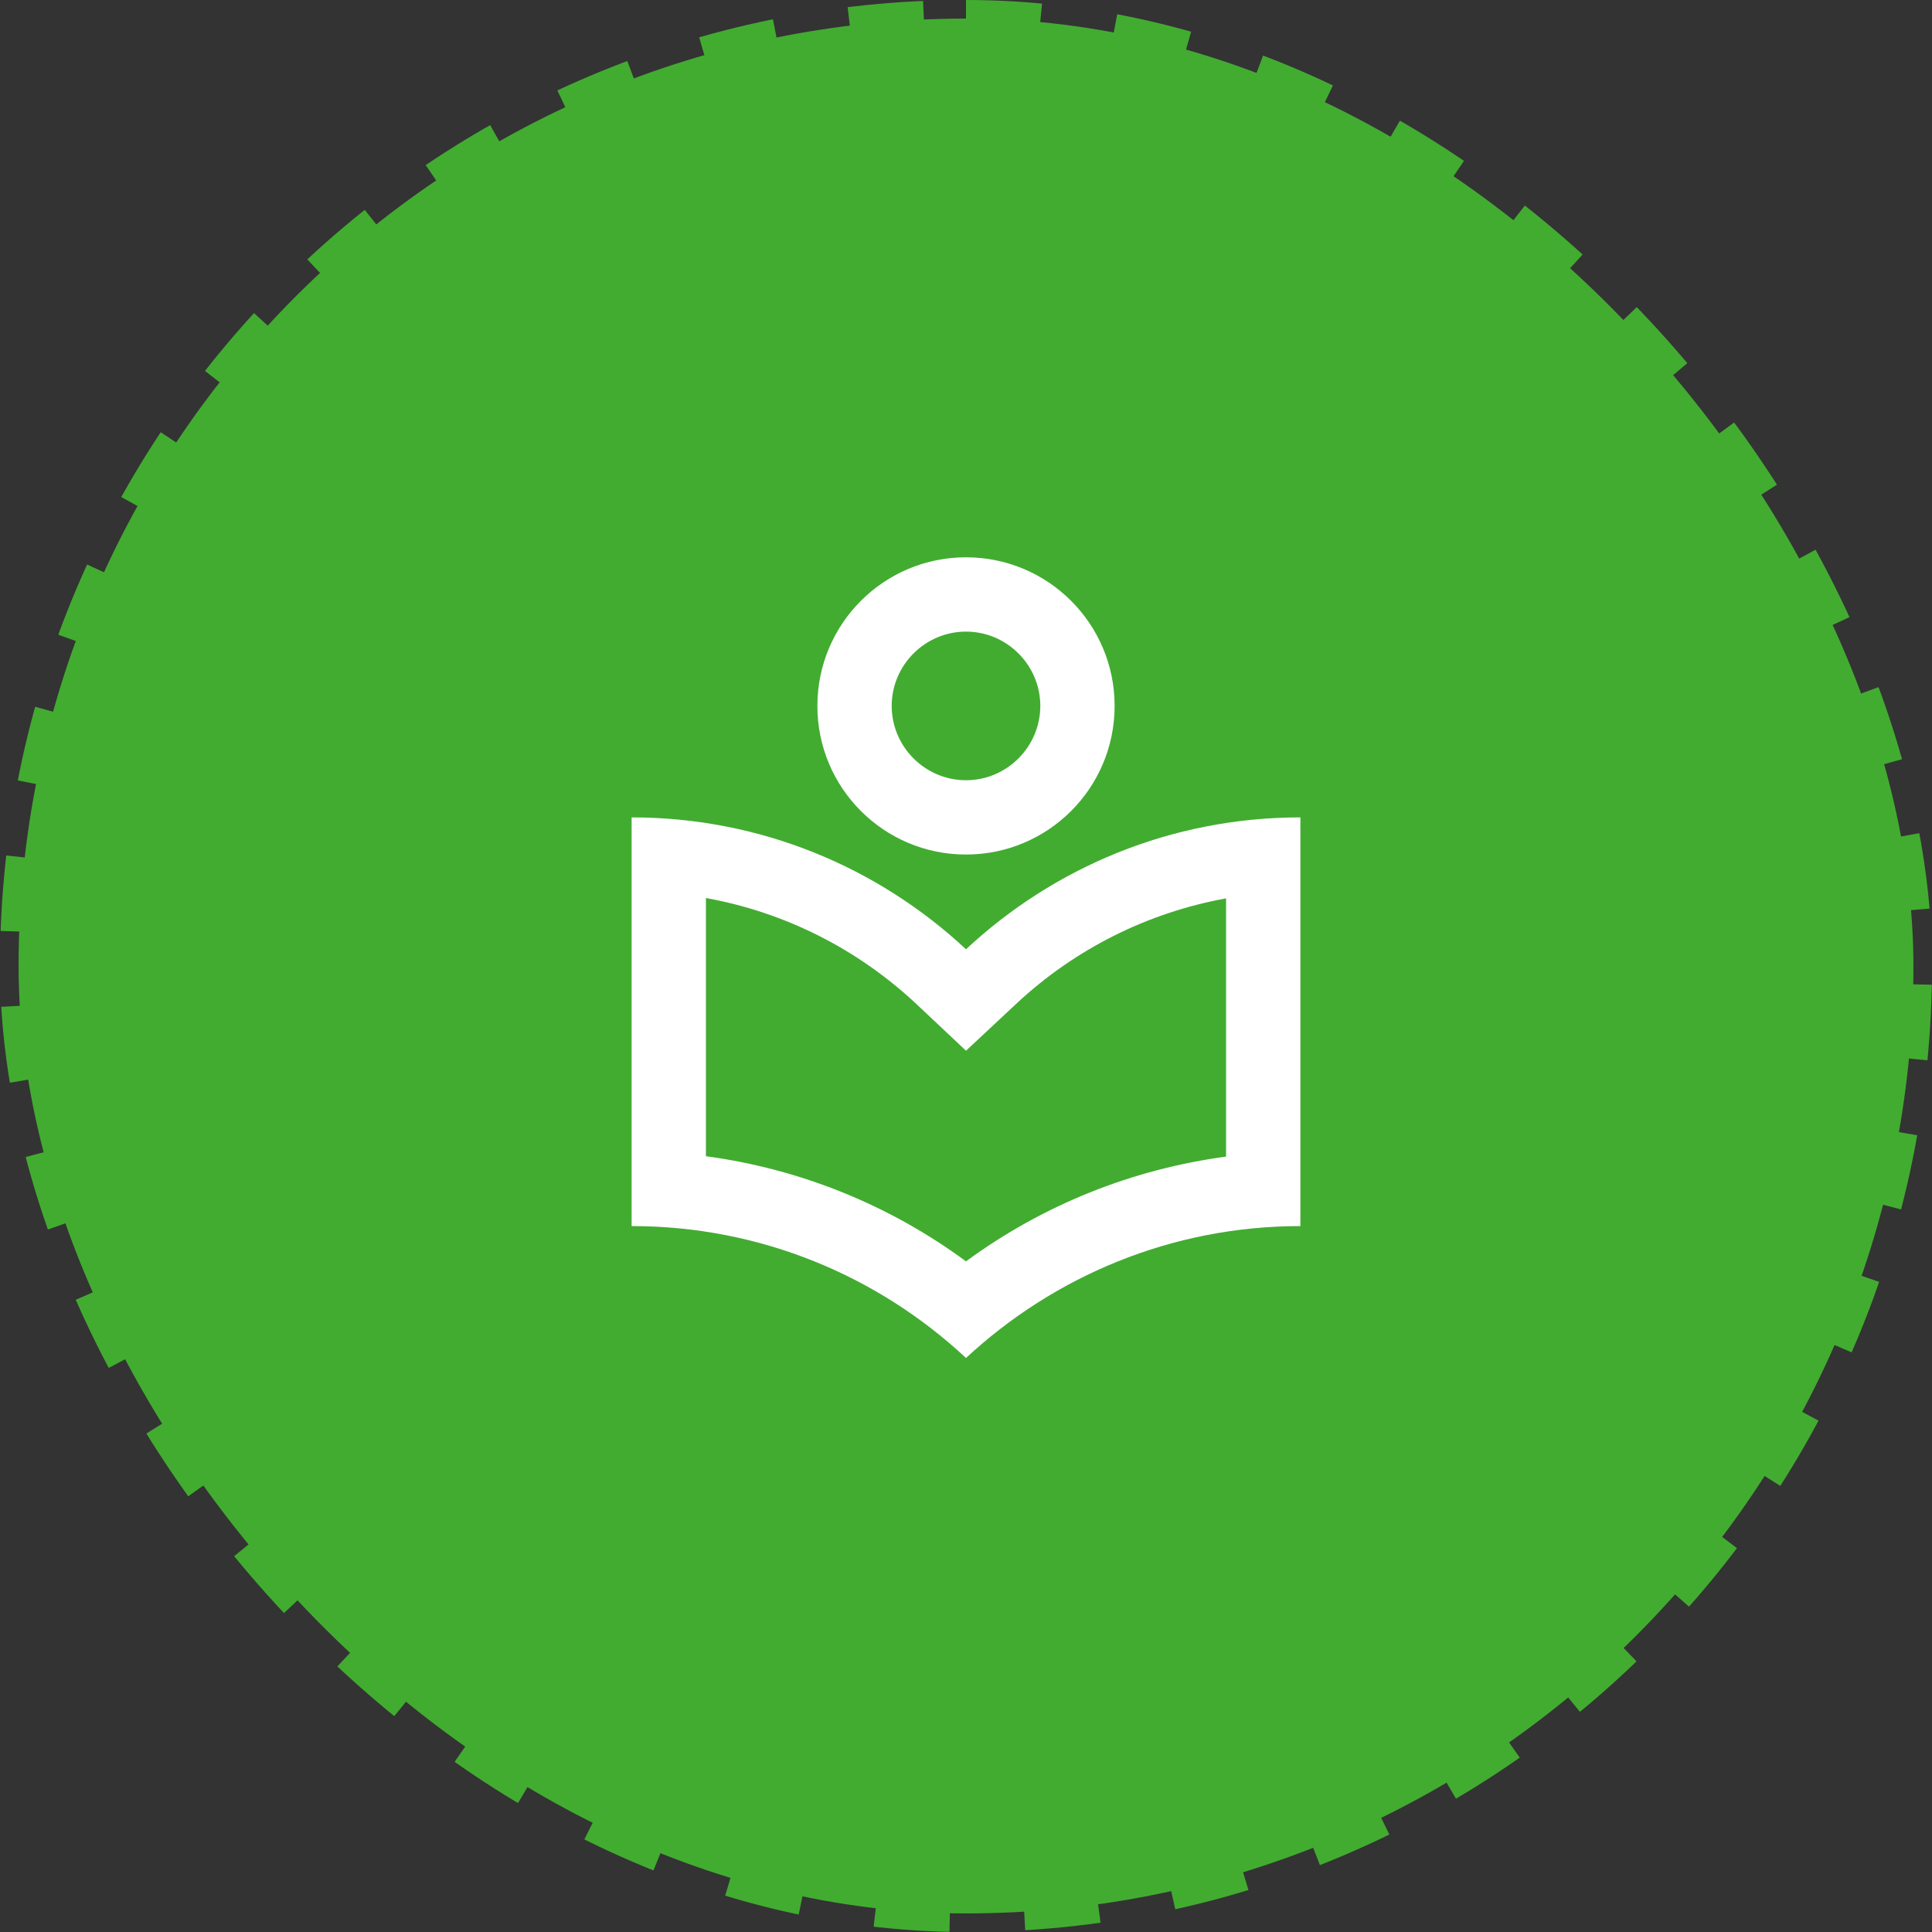 <svg width="52" height="52" viewBox="0 0 52 52" fill="none" xmlns="http://www.w3.org/2000/svg">
<rect x="0" y="0" width="52" height="52" fill="#333333" stroke="none"/>
<rect x="0.5" y="0.5" width="51" height="51" rx="25.5" fill="#42AC31"/>
<rect x="0.5" y="0.5" width="51" height="51" rx="25.5" stroke="#42AC31" stroke-dasharray="2"/>
<path d="M26 23C28.21 23 30 21.21 30 19C30 16.79 28.21 15 26 15C23.79 15 22 16.79 22 19C22 21.21 23.79 23 26 23ZM26 17C27.1 17 28 17.9 28 19C28 20.1 27.1 21 26 21C24.9 21 24 20.1 24 19C24 17.9 24.9 17 26 17ZM26 25.55C23.64 23.35 20.48 22 17 22L17 33C20.48 33 23.64 34.35 26 36.55C28.36 34.36 31.52 33 35 33V22C31.52 22 28.36 23.35 26 25.55ZM33 31.13C30.47 31.47 28.07 32.43 26 33.95C23.942 32.433 21.534 31.46 19 31.12V24.17C21.1 24.55 23.05 25.52 24.64 27L26 28.28L27.36 27.01C28.929 25.545 30.887 24.562 33 24.18V31.13Z" fill="white"/>
</svg>
